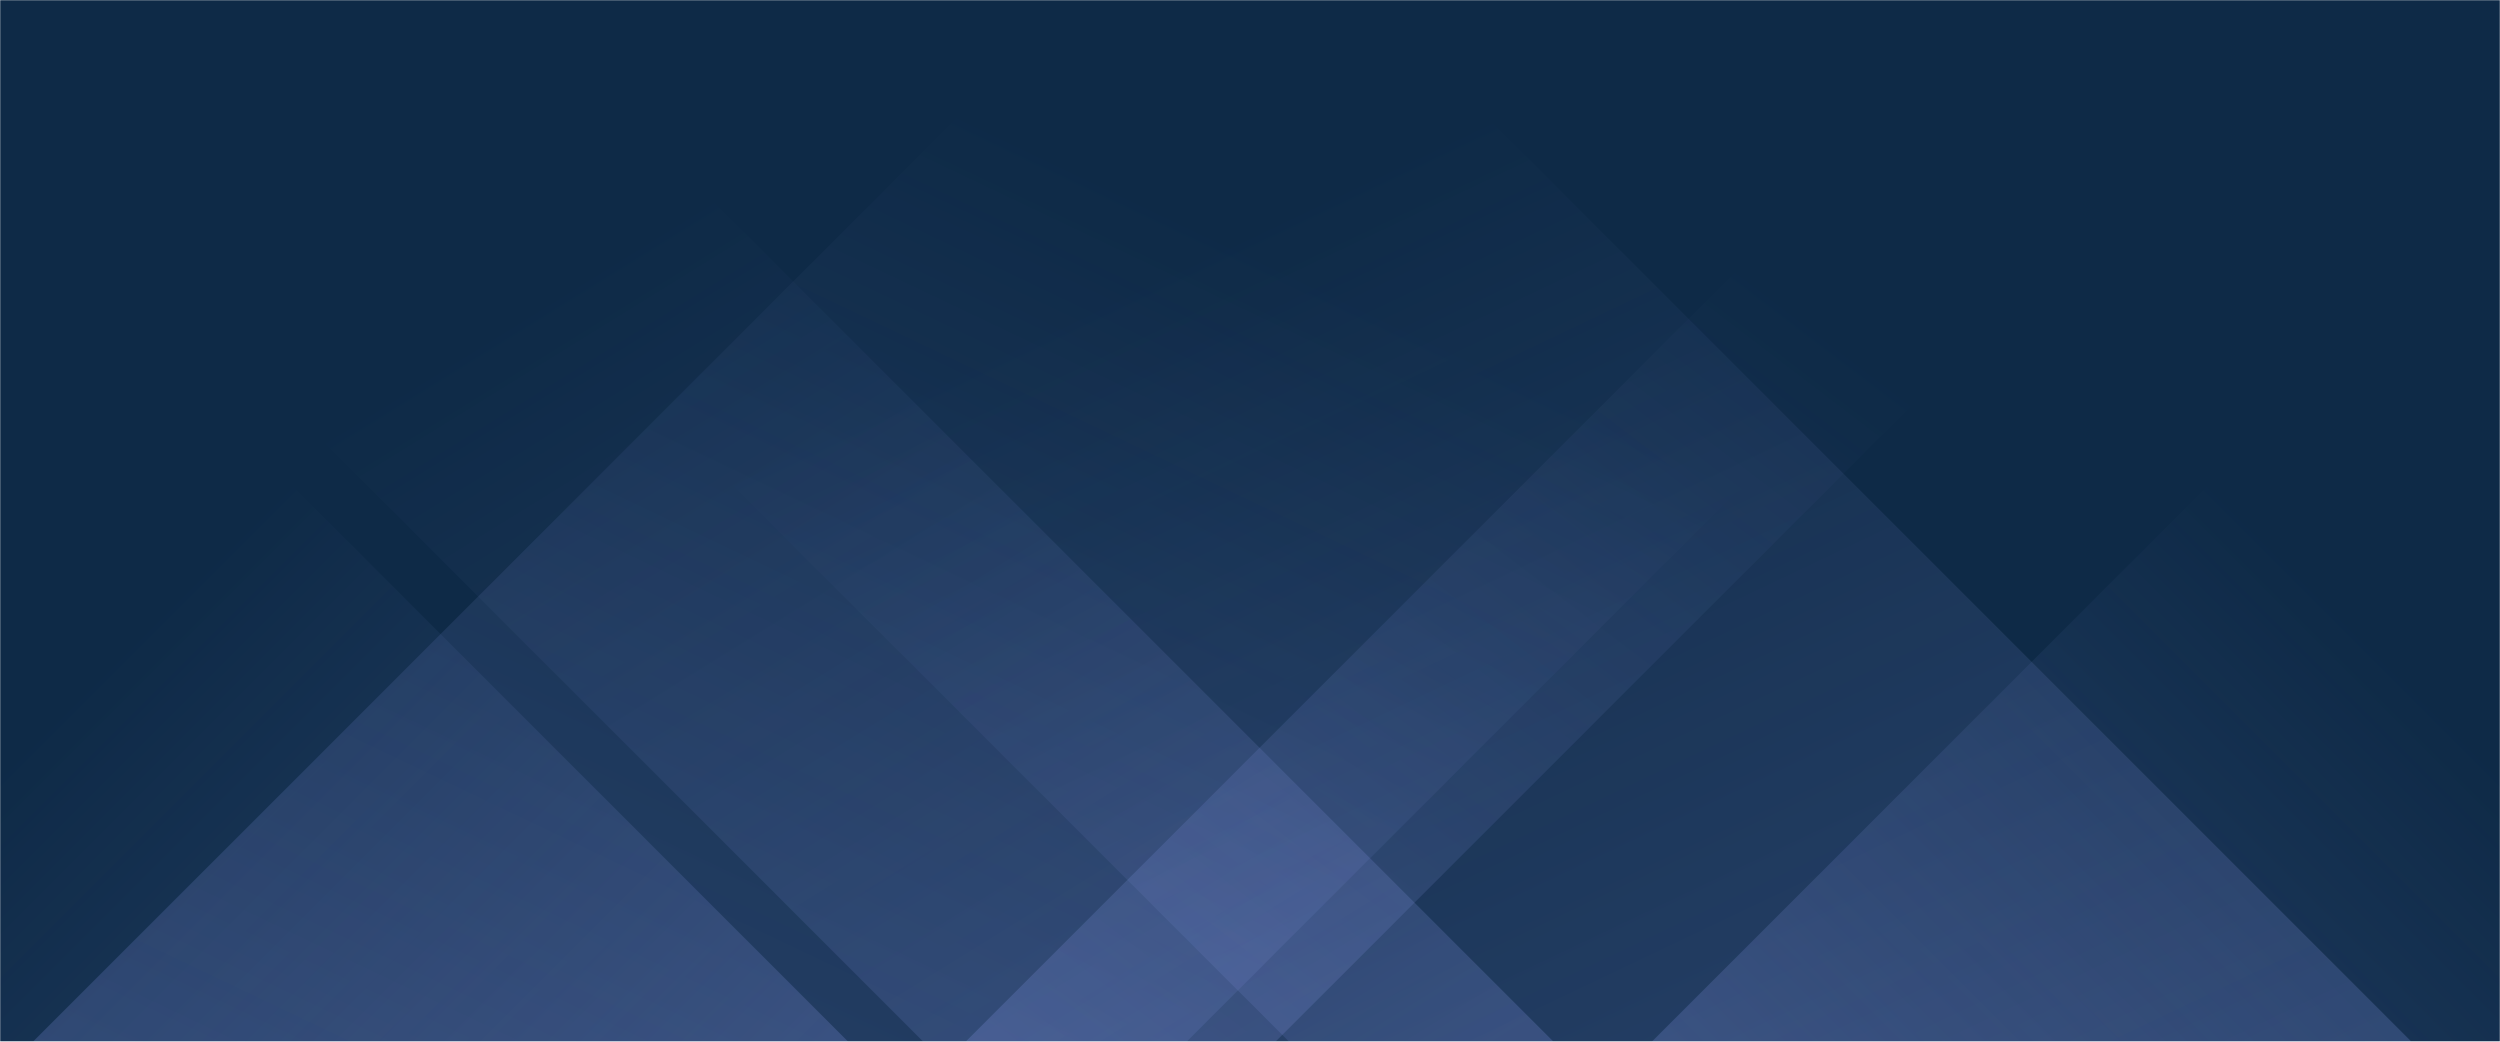 <svg xmlns="http://www.w3.org/2000/svg" version="1.1" xmlns:xlink="http://www.w3.org/1999/xlink" xmlns:svgjs="http://svgjs.dev/svgjs" width="1440" height="600" preserveAspectRatio="none" viewBox="0 0 1440 600"><g mask="url(&quot;#SvgjsMask1072&quot;)" fill="none"><rect width="1440" height="600" x="0" y="0" fill="#0e2a47"></rect><path d="M19 600L619 0L1283.5 0L683.5 600z" fill="url(&quot;#SvgjsLinearGradient1073&quot;)"></path><path d="M556.2 600L1156.2 0L1334.7 0L734.7 600z" fill="url(&quot;#SvgjsLinearGradient1073&quot;)"></path><path d="M1389 600L789 0L142.5 0L742.5 600z" fill="url(&quot;#SvgjsLinearGradient1074&quot;)"></path><path d="M894.8 600L294.8 0L-68.2 0L531.8 600z" fill="url(&quot;#SvgjsLinearGradient1074&quot;)"></path><path d="M951.454 600L1440 111.454L1440 600z" fill="url(&quot;#SvgjsLinearGradient1073&quot;)"></path><path d="M0 600L488.546 600L 0 111.454z" fill="url(&quot;#SvgjsLinearGradient1074&quot;)"></path></g><defs><mask id="SvgjsMask1072"><rect width="1440" height="600" fill="#ffffff"></rect></mask><linearGradient x1="0%" y1="100%" x2="100%" y2="0%" id="SvgjsLinearGradient1073"><stop stop-color="rgba(153, 168, 255, 0.2)" offset="0"></stop><stop stop-opacity="0" stop-color="rgba(153, 168, 255, 0.2)" offset="0.66"></stop></linearGradient><linearGradient x1="100%" y1="100%" x2="0%" y2="0%" id="SvgjsLinearGradient1074"><stop stop-color="rgba(153, 168, 255, 0.2)" offset="0"></stop><stop stop-opacity="0" stop-color="rgba(153, 168, 255, 0.2)" offset="0.66"></stop></linearGradient></defs></svg>